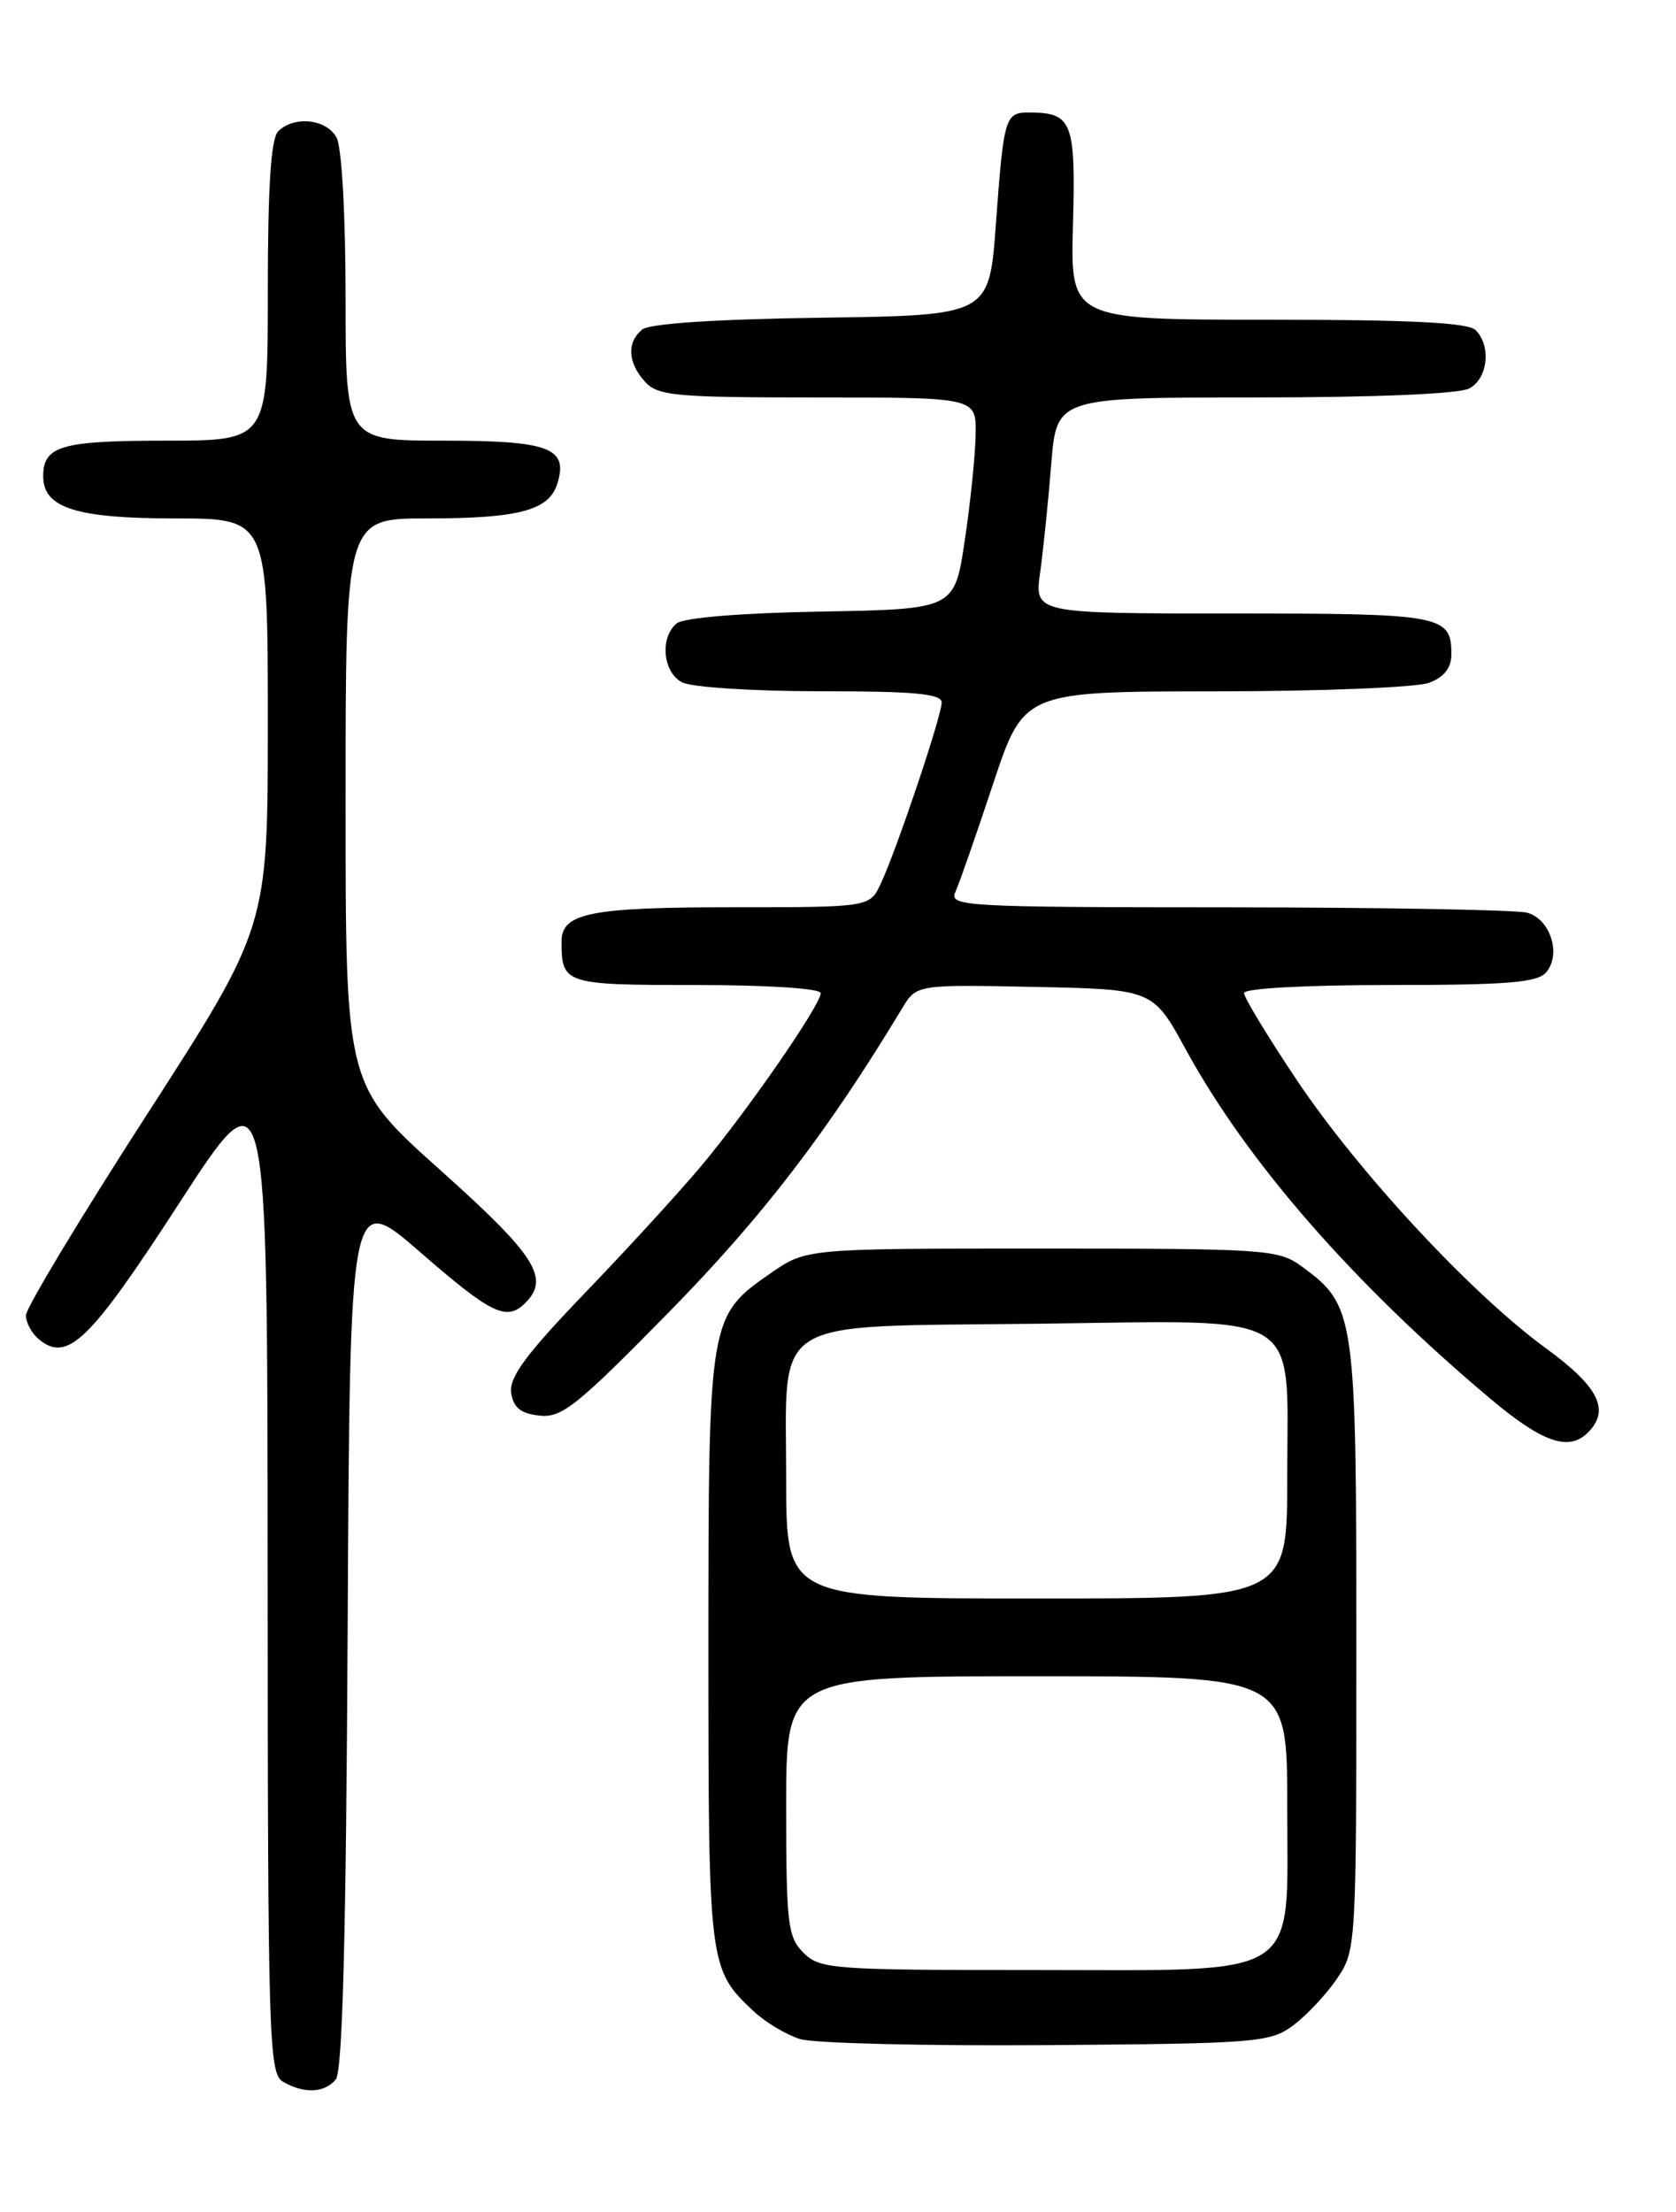 <?xml version="1.0" encoding="UTF-8" standalone="no"?>
<!DOCTYPE svg PUBLIC "-//W3C//DTD SVG 1.1//EN" "http://www.w3.org/Graphics/SVG/1.1/DTD/svg11.dtd" >
<svg xmlns="http://www.w3.org/2000/svg" xmlns:xlink="http://www.w3.org/1999/xlink" version="1.1" viewBox="0 0 194 256">
 <g >
 <path fill="currentColor"
d=" M 38.87 240.66 C 39.65 239.72 40.06 224.02 40.24 188.58 C 40.50 137.85 40.50 137.85 48.64 144.92 C 56.89 152.10 58.65 152.95 60.80 150.80 C 63.68 147.92 62.01 145.31 51.00 135.45 C 40.00 125.61 40.00 125.61 40.00 92.80 C 40.00 60.00 40.00 60.00 49.43 60.00 C 60.04 60.00 63.52 59.08 64.50 56.01 C 65.82 51.84 63.62 51.00 51.38 51.00 C 40.00 51.00 40.00 51.00 40.00 34.43 C 40.00 24.93 39.56 17.04 38.96 15.93 C 37.81 13.77 34.04 13.36 32.20 15.20 C 31.36 16.04 31.00 21.58 31.00 33.70 C 31.00 51.00 31.00 51.00 19.20 51.00 C 7.07 51.00 5.00 51.60 5.00 55.14 C 5.00 58.78 8.83 60.00 20.22 60.00 C 31.00 60.00 31.00 60.00 31.00 83.65 C 31.00 107.29 31.00 107.29 17.00 129.00 C 9.30 140.94 3.00 151.39 3.00 152.23 C 3.00 153.07 3.67 154.31 4.49 154.99 C 7.80 157.74 10.35 155.28 20.73 139.27 C 30.95 123.50 30.95 123.50 30.98 181.70 C 31.00 236.06 31.12 239.97 32.75 240.92 C 35.19 242.34 37.56 242.24 38.87 240.66 Z  M 149.68 234.41 C 151.23 233.26 153.51 230.83 154.75 229.01 C 156.98 225.74 157.00 225.36 157.00 190.60 C 157.00 151.97 156.88 151.12 150.68 146.57 C 147.99 144.60 146.59 144.50 120.59 144.50 C 93.33 144.50 93.33 144.50 89.24 147.33 C 82.03 152.33 82.00 152.49 82.00 190.95 C 82.00 227.60 82.04 227.91 87.27 232.80 C 88.63 234.07 91.03 235.50 92.62 235.99 C 94.20 236.48 107.06 236.79 121.18 236.69 C 145.51 236.51 147.01 236.39 149.68 234.41 Z  M 183.80 165.80 C 186.41 163.19 185.06 160.50 178.93 156.03 C 170.34 149.77 157.26 135.69 150.10 124.99 C 146.74 119.97 144.00 115.45 144.00 114.93 C 144.00 114.39 151.08 114.00 160.88 114.00 C 174.59 114.00 177.99 113.72 178.99 112.51 C 180.75 110.39 179.44 106.35 176.76 105.63 C 175.52 105.30 159.94 105.02 142.14 105.01 C 111.69 105.00 109.83 104.90 110.58 103.25 C 111.02 102.29 112.98 96.67 114.94 90.76 C 118.50 80.03 118.50 80.03 140.68 80.01 C 152.89 80.01 164.02 79.56 165.43 79.02 C 167.17 78.36 168.00 77.30 168.00 75.72 C 168.00 71.19 166.96 71.00 142.66 71.00 C 119.73 71.00 119.73 71.00 120.40 66.25 C 120.76 63.64 121.34 58.01 121.68 53.75 C 122.30 46.00 122.30 46.00 145.21 46.00 C 159.10 46.00 168.89 45.59 170.07 44.96 C 172.23 43.81 172.64 40.04 170.80 38.20 C 169.94 37.34 163.19 37.00 146.75 37.00 C 123.89 37.00 123.89 37.00 124.20 25.97 C 124.52 14.12 124.11 13.05 119.22 13.02 C 116.32 13.00 116.20 13.40 115.27 26.00 C 114.50 36.50 114.50 36.50 95.08 36.77 C 82.81 36.94 75.16 37.45 74.33 38.14 C 72.53 39.63 72.66 41.96 74.65 44.17 C 76.14 45.82 78.15 46.00 94.65 46.00 C 113.00 46.00 113.00 46.00 112.93 50.25 C 112.90 52.59 112.34 58.10 111.68 62.50 C 110.50 70.50 110.50 70.50 95.07 70.78 C 85.77 70.94 79.12 71.49 78.32 72.15 C 76.36 73.78 76.72 77.78 78.93 78.96 C 80.00 79.54 87.15 80.00 94.93 80.00 C 105.88 80.00 109.00 80.29 109.00 81.31 C 109.00 82.85 103.82 98.26 101.96 102.25 C 100.68 105.00 100.68 105.00 84.77 105.00 C 68.34 105.00 65.00 105.67 65.00 108.95 C 65.00 113.90 65.32 114.00 80.61 114.00 C 88.89 114.00 95.00 114.40 95.00 114.94 C 95.00 116.30 86.49 128.61 81.12 135.00 C 78.58 138.03 72.53 144.63 67.67 149.68 C 60.91 156.71 58.92 159.40 59.17 161.18 C 59.42 162.91 60.25 163.59 62.43 163.83 C 65.02 164.13 66.75 162.74 77.46 151.83 C 88.23 140.86 95.79 131.01 104.41 116.72 C 106.08 113.94 106.08 113.94 119.77 114.22 C 133.46 114.50 133.46 114.50 137.28 121.50 C 144.37 134.47 156.60 148.49 172.50 161.87 C 178.54 166.95 181.59 168.01 183.80 165.80 Z  M 93.00 226.00 C 91.18 224.18 91.00 222.67 91.00 209.00 C 91.00 194.00 91.00 194.00 120.00 194.00 C 149.00 194.00 149.00 194.00 149.00 208.93 C 149.00 229.41 151.19 228.00 119.37 228.00 C 96.33 228.00 94.89 227.89 93.00 226.00 Z  M 91.00 171.15 C 91.00 152.12 88.63 153.58 120.05 153.20 C 151.37 152.83 149.00 151.37 149.00 171.00 C 149.00 185.00 149.00 185.00 120.00 185.00 C 91.00 185.00 91.00 185.00 91.00 171.15 Z "/>
</g>
</svg>